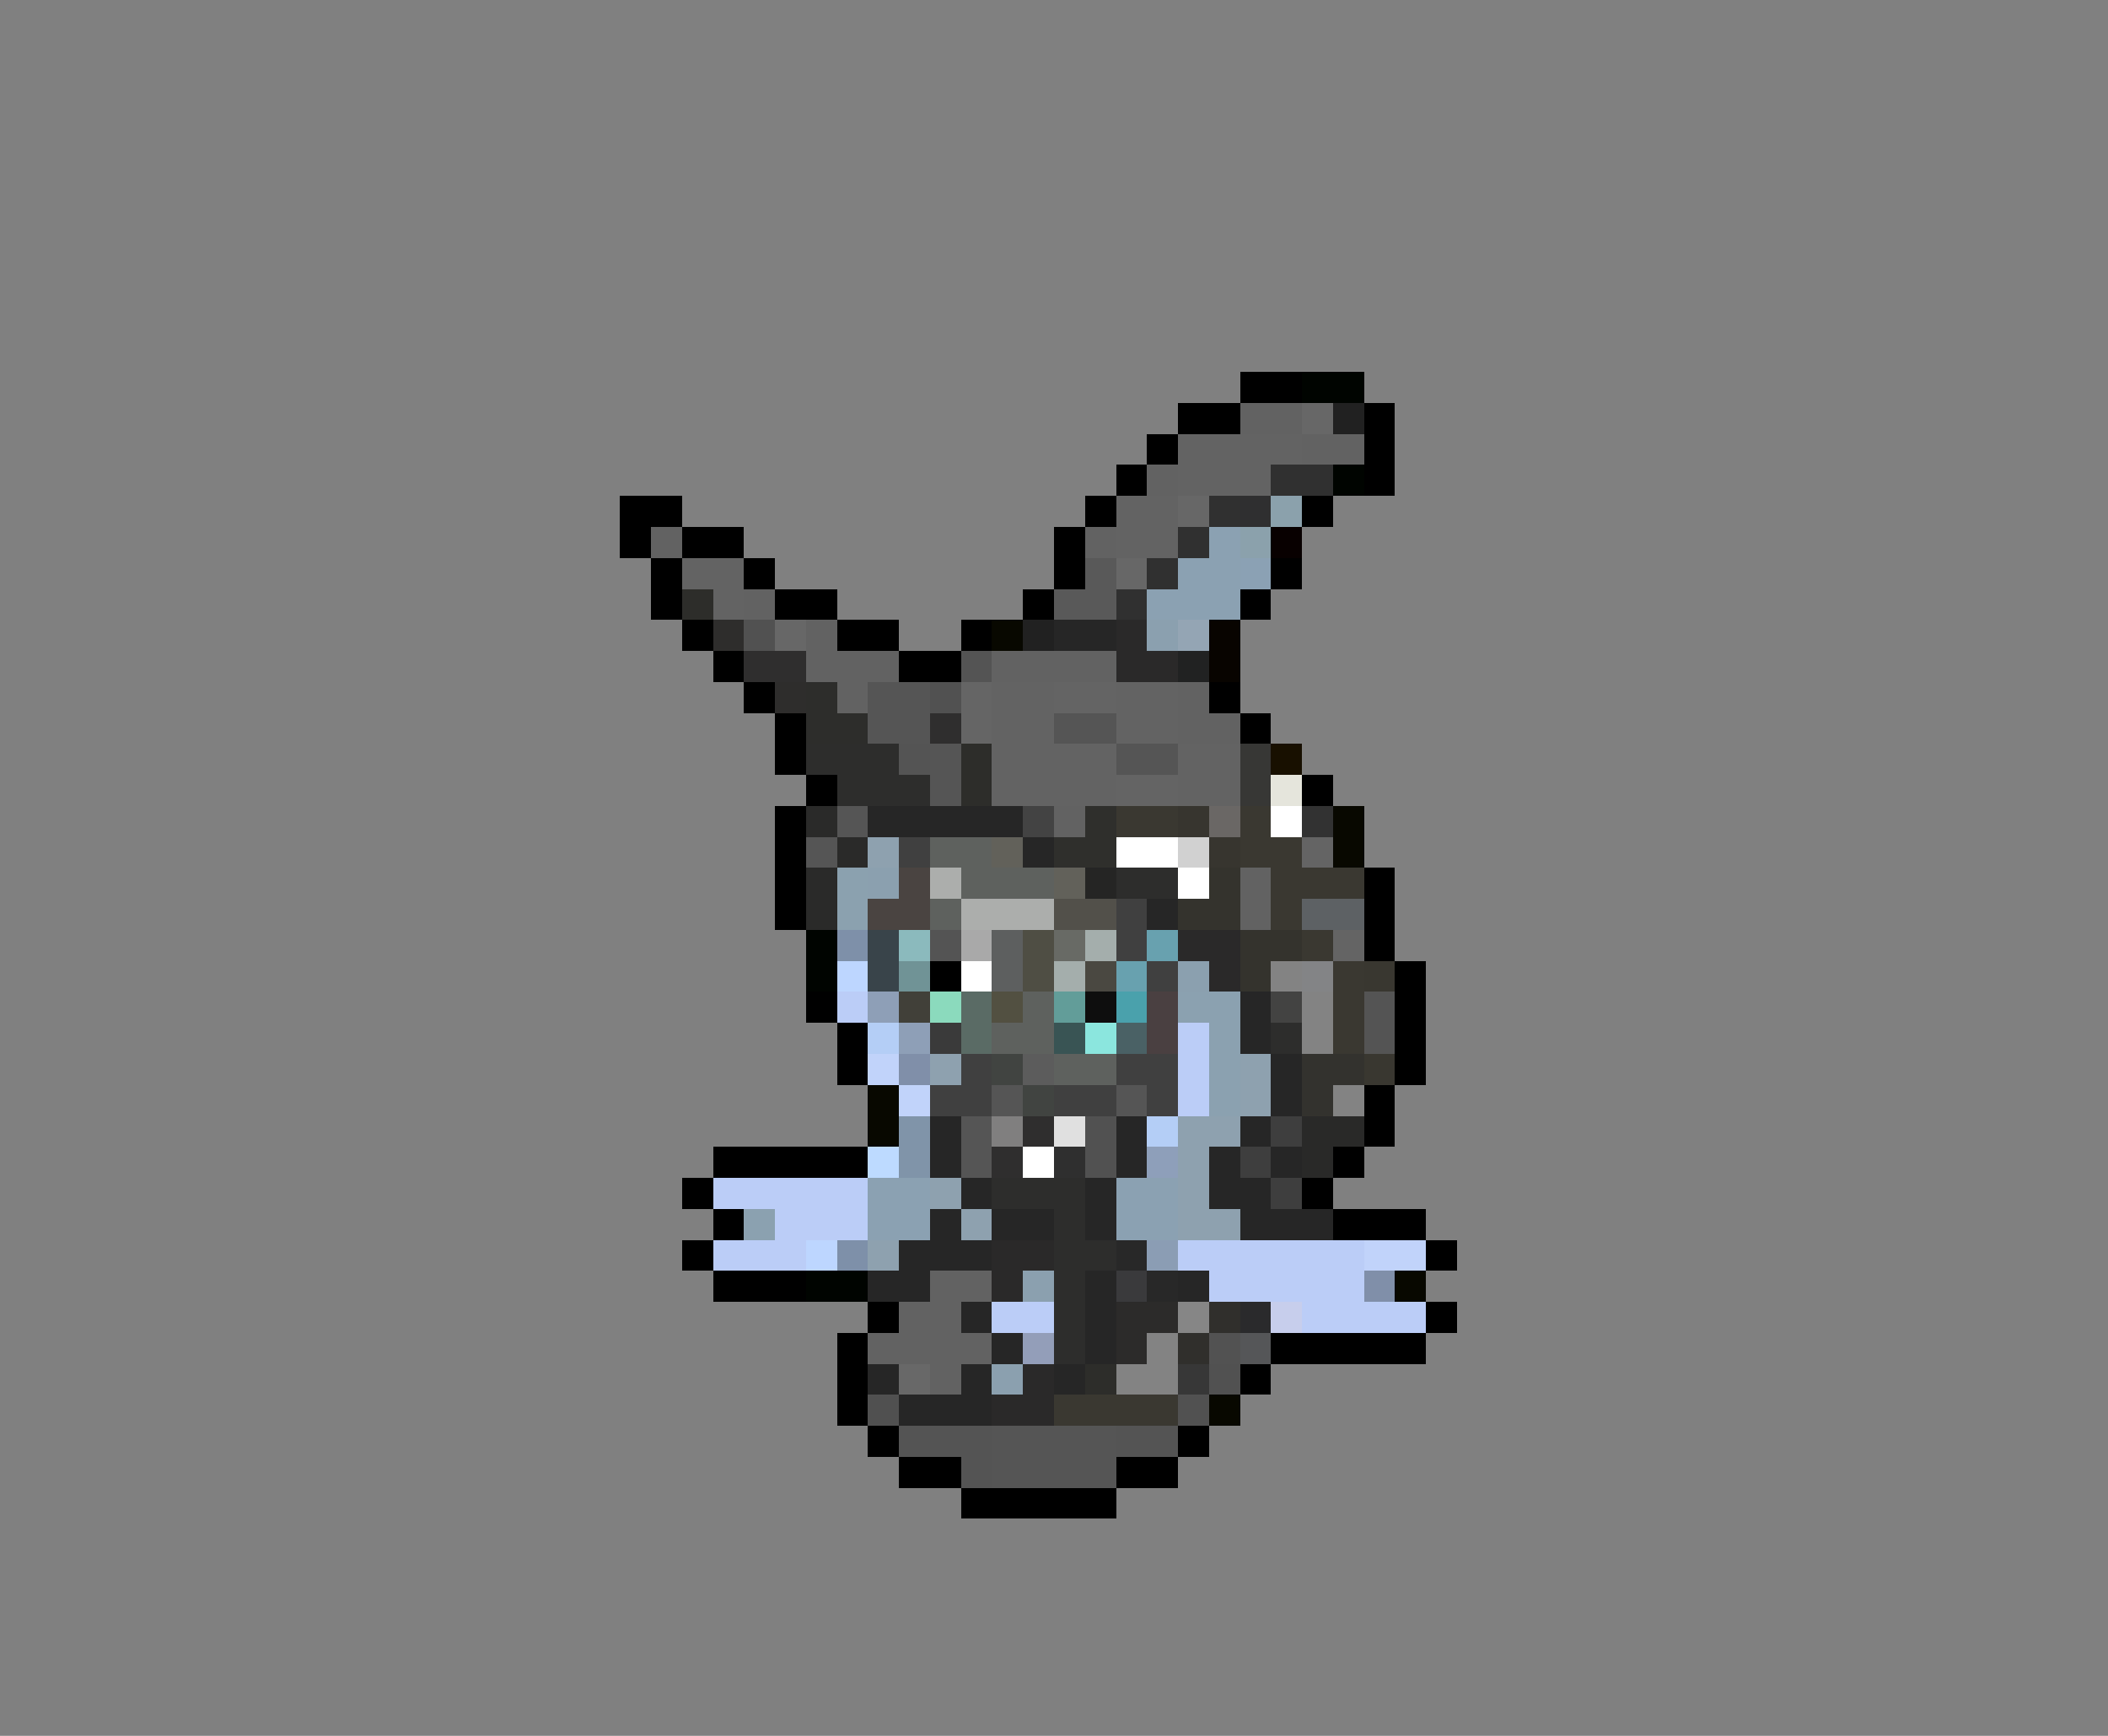 <svg xmlns="http://www.w3.org/2000/svg" viewBox="0 -0.5 68 56" shape-rendering="crispEdges">
<rect x="0" y="-0.5" width="68" height="56" fill="#808080" stroke="none"/>
<path stroke="#000000" d="M40 12h2M38 13h2M44 13h1M37 14h1M44 14h1M36 15h1M44 15h1M20 16h2M35 16h1M42 16h1M20 17h1M22 17h2M34 17h1M21 18h1M24 18h1M34 18h1M41 18h1M21 19h1M25 19h2M33 19h1M40 19h1M22 20h1M27 20h2M31 20h1M23 21h1M29 21h2M24 22h1M39 22h1M25 23h1M40 23h1M25 24h1M26 25h1M42 25h1M25 26h1M25 27h1M25 28h1M44 28h1M25 29h1M44 29h1M44 30h1M30 31h1M45 31h1M26 32h1M45 32h1M27 33h1M45 33h1M27 34h1M45 34h1M44 35h1M44 36h1M23 37h5M43 37h1M22 38h1M42 38h1M23 39h1M43 39h3M22 40h1M46 40h1M23 41h3M28 42h1M46 42h1M27 43h1M41 43h5M27 44h1M40 44h1M27 45h1M28 46h1M38 46h1M29 47h2M36 47h2M31 48h5" />
<path stroke="#000400" d="M42 12h2M43 15h1M26 30h1M26 31h1M26 41h2" />
<path stroke="#626262" d="M40 13h2M42 14h2M37 15h1M21 17h1M35 17h1M24 19h1M26 20h1M26 21h3M32 21h4M27 22h1M38 22h1M38 23h2M34 26h1M40 28h1M40 29h1M30 41h2M29 42h2M28 43h4M30 44h1" />
<path stroke="#676767" d="M42 13h1M38 16h1M36 18h1M25 20h1" />
<path stroke="#212121" d="M43 13h1M33 20h1" />
<path stroke="#636363" d="M38 14h4M38 15h3M36 16h2M36 17h2M22 18h2M23 19h1M32 22h2M36 22h2M32 23h2M36 23h2M32 24h4M38 24h2M32 25h4M38 25h2" />
<path stroke="#303030" d="M41 15h2M39 16h1M38 17h1M37 18h1M36 19h1" />
<path stroke="#2f2f30" d="M40 16h1" />
<path stroke="#8ba1ac" d="M41 16h1M40 17h1" />
<path stroke="#8ba1b2" d="M39 17h1M38 18h2M37 19h3M28 38h2M36 38h2M28 39h2M36 39h2" />
<path stroke="#080000" d="M41 17h1" />
<path stroke="#595959" d="M35 18h1M34 19h2" />
<path stroke="#8ba1b4" d="M40 18h1" />
<path stroke="#2d2d2a" d="M22 19h1M31 24h1M31 25h1M35 44h1" />
<path stroke="#2e2d2c" d="M23 20h1M25 22h1" />
<path stroke="#515151" d="M24 20h1M30 22h1M35 36h1M35 37h1M39 44h1M38 45h1" />
<path stroke="#080800" d="M32 20h1M43 26h1M43 27h1M28 35h1M28 36h1M45 41h1M39 45h1" />
<path stroke="#262626" d="M34 20h2M28 26h5M33 27h1M37 29h1M40 32h1M40 33h1M41 34h1M41 35h1M30 36h1M36 36h1M40 36h1M30 37h1M36 37h1M39 37h1M41 37h1M31 38h1M35 38h1M39 38h2M30 39h1M32 39h2M35 39h1M40 39h3M29 40h3M28 41h2M35 41h1M38 41h1M31 42h1M35 42h1M32 43h1M35 43h1M28 44h1M31 44h1M34 44h1M29 45h3" />
<path stroke="#2a2929" d="M36 20h1M36 21h2M38 30h2M39 31h1M32 40h2M32 41h1M33 44h1M32 45h2" />
<path stroke="#8ba0af" d="M37 20h1M28 28h1M38 31h1M33 41h1M32 44h1" />
<path stroke="#94a5b4" d="M38 20h1" />
<path stroke="#080400" d="M39 20h1M39 21h1" />
<path stroke="#2f2e2e" d="M24 21h2M30 23h1M33 36h1M32 37h1" />
<path stroke="#545454" d="M31 21h1M29 24h1M30 30h1M44 32h1M44 33h1M29 46h3M36 46h2M31 47h1" />
<path stroke="#212222" d="M38 21h1" />
<path stroke="#2d2d2b" d="M26 22h1M26 23h2" />
<path stroke="#555555" d="M28 22h2M28 23h2M34 23h2M30 24h1M36 24h2M30 25h1M27 26h1M26 27h1M32 35h1M36 35h1M31 36h1M31 37h1M32 46h4M32 47h4" />
<path stroke="#656565" d="M31 22h1M31 23h1" />
<path stroke="#646464" d="M34 22h2M36 25h2M42 27h1M43 30h1" />
<path stroke="#2d2d2c" d="M26 24h3M27 25h3M36 28h2M41 33h1M32 38h3M34 39h1M34 40h2M34 41h1M34 42h1M34 43h1" />
<path stroke="#373735" d="M40 24h1M40 25h1" />
<path stroke="#181000" d="M41 24h1" />
<path stroke="#e5e5dc" d="M41 25h1" />
<path stroke="#2a2a29" d="M26 26h1M27 27h1M26 28h1M26 29h1" />
<path stroke="#434343" d="M33 26h1" />
<path stroke="#2f2f2c" d="M35 26h1M34 27h2" />
<path stroke="#3a3831" d="M36 26h2M40 26h1M40 27h2M41 28h3M41 29h1M42 30h1M43 31h1M43 32h1M43 33h1M34 45h4" />
<path stroke="#37352f" d="M38 26h1M39 27h1" />
<path stroke="#6a6765" d="M39 26h1" />
<path stroke="#ffffff" d="M41 26h1M36 27h2M38 28h1M31 31h1M33 37h1" />
<path stroke="#323232" d="M42 26h1" />
<path stroke="#8ea1af" d="M28 27h1M30 34h1M40 34h1M40 35h1M38 36h2M38 37h1M30 38h1M38 38h1M31 39h1M38 39h2M28 40h1" />
<path stroke="#404040" d="M29 27h1M36 29h1M36 30h1M37 31h1M31 34h1M36 34h2M30 35h2M34 35h2M37 35h1" />
<path stroke="#5e615e" d="M30 27h2M31 28h3M30 29h1M33 32h1M32 33h2M34 34h2" />
<path stroke="#62615a" d="M32 27h1M34 28h1" />
<path stroke="#d1d1d1" d="M38 27h1" />
<path stroke="#8ba1af" d="M27 28h1M27 29h1" />
<path stroke="#4a4441" d="M29 28h1M28 29h2" />
<path stroke="#acaeac" d="M30 28h1M31 29h3" />
<path stroke="#252524" d="M35 28h1" />
<path stroke="#34332d" d="M39 28h1M38 29h2M40 30h2M40 31h1" />
<path stroke="#52504a" d="M34 29h2" />
<path stroke="#5d6164" d="M42 29h2" />
<path stroke="#7e90a9" d="M27 30h1M27 40h1" />
<path stroke="#39444a" d="M28 30h1M28 31h1" />
<path stroke="#8bbabd" d="M29 30h1" />
<path stroke="#a9a9a9" d="M31 30h1" />
<path stroke="#5d5f5f" d="M32 30h1M32 31h1" />
<path stroke="#4f4e44" d="M33 30h1M33 31h1" />
<path stroke="#686a65" d="M34 30h1" />
<path stroke="#a4aeac" d="M35 30h1M34 31h1" />
<path stroke="#68a1af" d="M37 30h1M36 31h1" />
<path stroke="#bdd6ff" d="M27 31h1M26 40h1" />
<path stroke="#709396" d="M29 31h1" />
<path stroke="#4a4841" d="M35 31h1" />
<path stroke="#838383" d="M41 31h1M42 32h1M42 33h1M43 35h1M37 43h1M36 44h2" />
<path stroke="#838486" d="M42 31h1" />
<path stroke="#393730" d="M44 31h1M44 34h1" />
<path stroke="#bbcdf7" d="M27 32h1M38 33h1M38 34h1M38 35h1M23 38h5M25 39h3M23 40h3M38 40h6M39 41h5M32 42h2M42 42h4" />
<path stroke="#8e9fb7" d="M28 32h1M29 33h1" />
<path stroke="#414039" d="M29 32h1" />
<path stroke="#8bdabd" d="M30 32h1" />
<path stroke="#5a6b65" d="M31 32h1M31 33h1" />
<path stroke="#525041" d="M32 32h1" />
<path stroke="#629d99" d="M34 32h1" />
<path stroke="#0e0e0e" d="M35 32h1" />
<path stroke="#4aa1ac" d="M36 32h1" />
<path stroke="#4a4041" d="M37 32h1M37 33h1" />
<path stroke="#8ba1b0" d="M38 32h2M39 33h1M39 34h1M39 35h1M24 39h1" />
<path stroke="#434342" d="M41 32h1" />
<path stroke="#b4cef6" d="M28 33h1M37 36h1" />
<path stroke="#3a3a3a" d="M30 33h1" />
<path stroke="#395454" d="M34 33h1" />
<path stroke="#8be6de" d="M35 33h1" />
<path stroke="#4a6165" d="M36 33h1" />
<path stroke="#c1d3fa" d="M28 34h1M29 35h1M44 40h2" />
<path stroke="#808fa9" d="M29 34h1M44 41h1" />
<path stroke="#414441" d="M32 34h1M33 35h1" />
<path stroke="#5c5c5c" d="M33 34h1" />
<path stroke="#33322e" d="M42 34h2M42 35h1" />
<path stroke="#8094a9" d="M29 36h1M29 37h1" />
<path stroke="#807f7f" d="M32 36h1" />
<path stroke="#e0e0e0" d="M34 36h1" />
<path stroke="#3e3e3e" d="M41 36h1M40 37h1M41 38h1" />
<path stroke="#292928" d="M42 36h2M42 37h1" />
<path stroke="#bddaff" d="M28 37h1" />
<path stroke="#2f2f2f" d="M34 37h1" />
<path stroke="#8e9fba" d="M37 37h1" />
<path stroke="#282828" d="M36 40h1M37 41h1" />
<path stroke="#8b9db4" d="M37 40h1" />
<path stroke="#3a3a3c" d="M36 41h1" />
<path stroke="#2c2b2a" d="M36 42h2M36 43h1" />
<path stroke="#868686" d="M38 42h1" />
<path stroke="#302f2c" d="M39 42h1M38 43h1" />
<path stroke="#2a2a2c" d="M40 42h1" />
<path stroke="#c7ceec" d="M41 42h1" />
<path stroke="#939eb9" d="M33 43h1" />
<path stroke="#525252" d="M39 43h1" />
<path stroke="#555658" d="M40 43h1" />
<path stroke="#686868" d="M29 44h1" />
<path stroke="#373737" d="M38 44h1" />
<path stroke="#505050" d="M28 45h1" />
</svg>